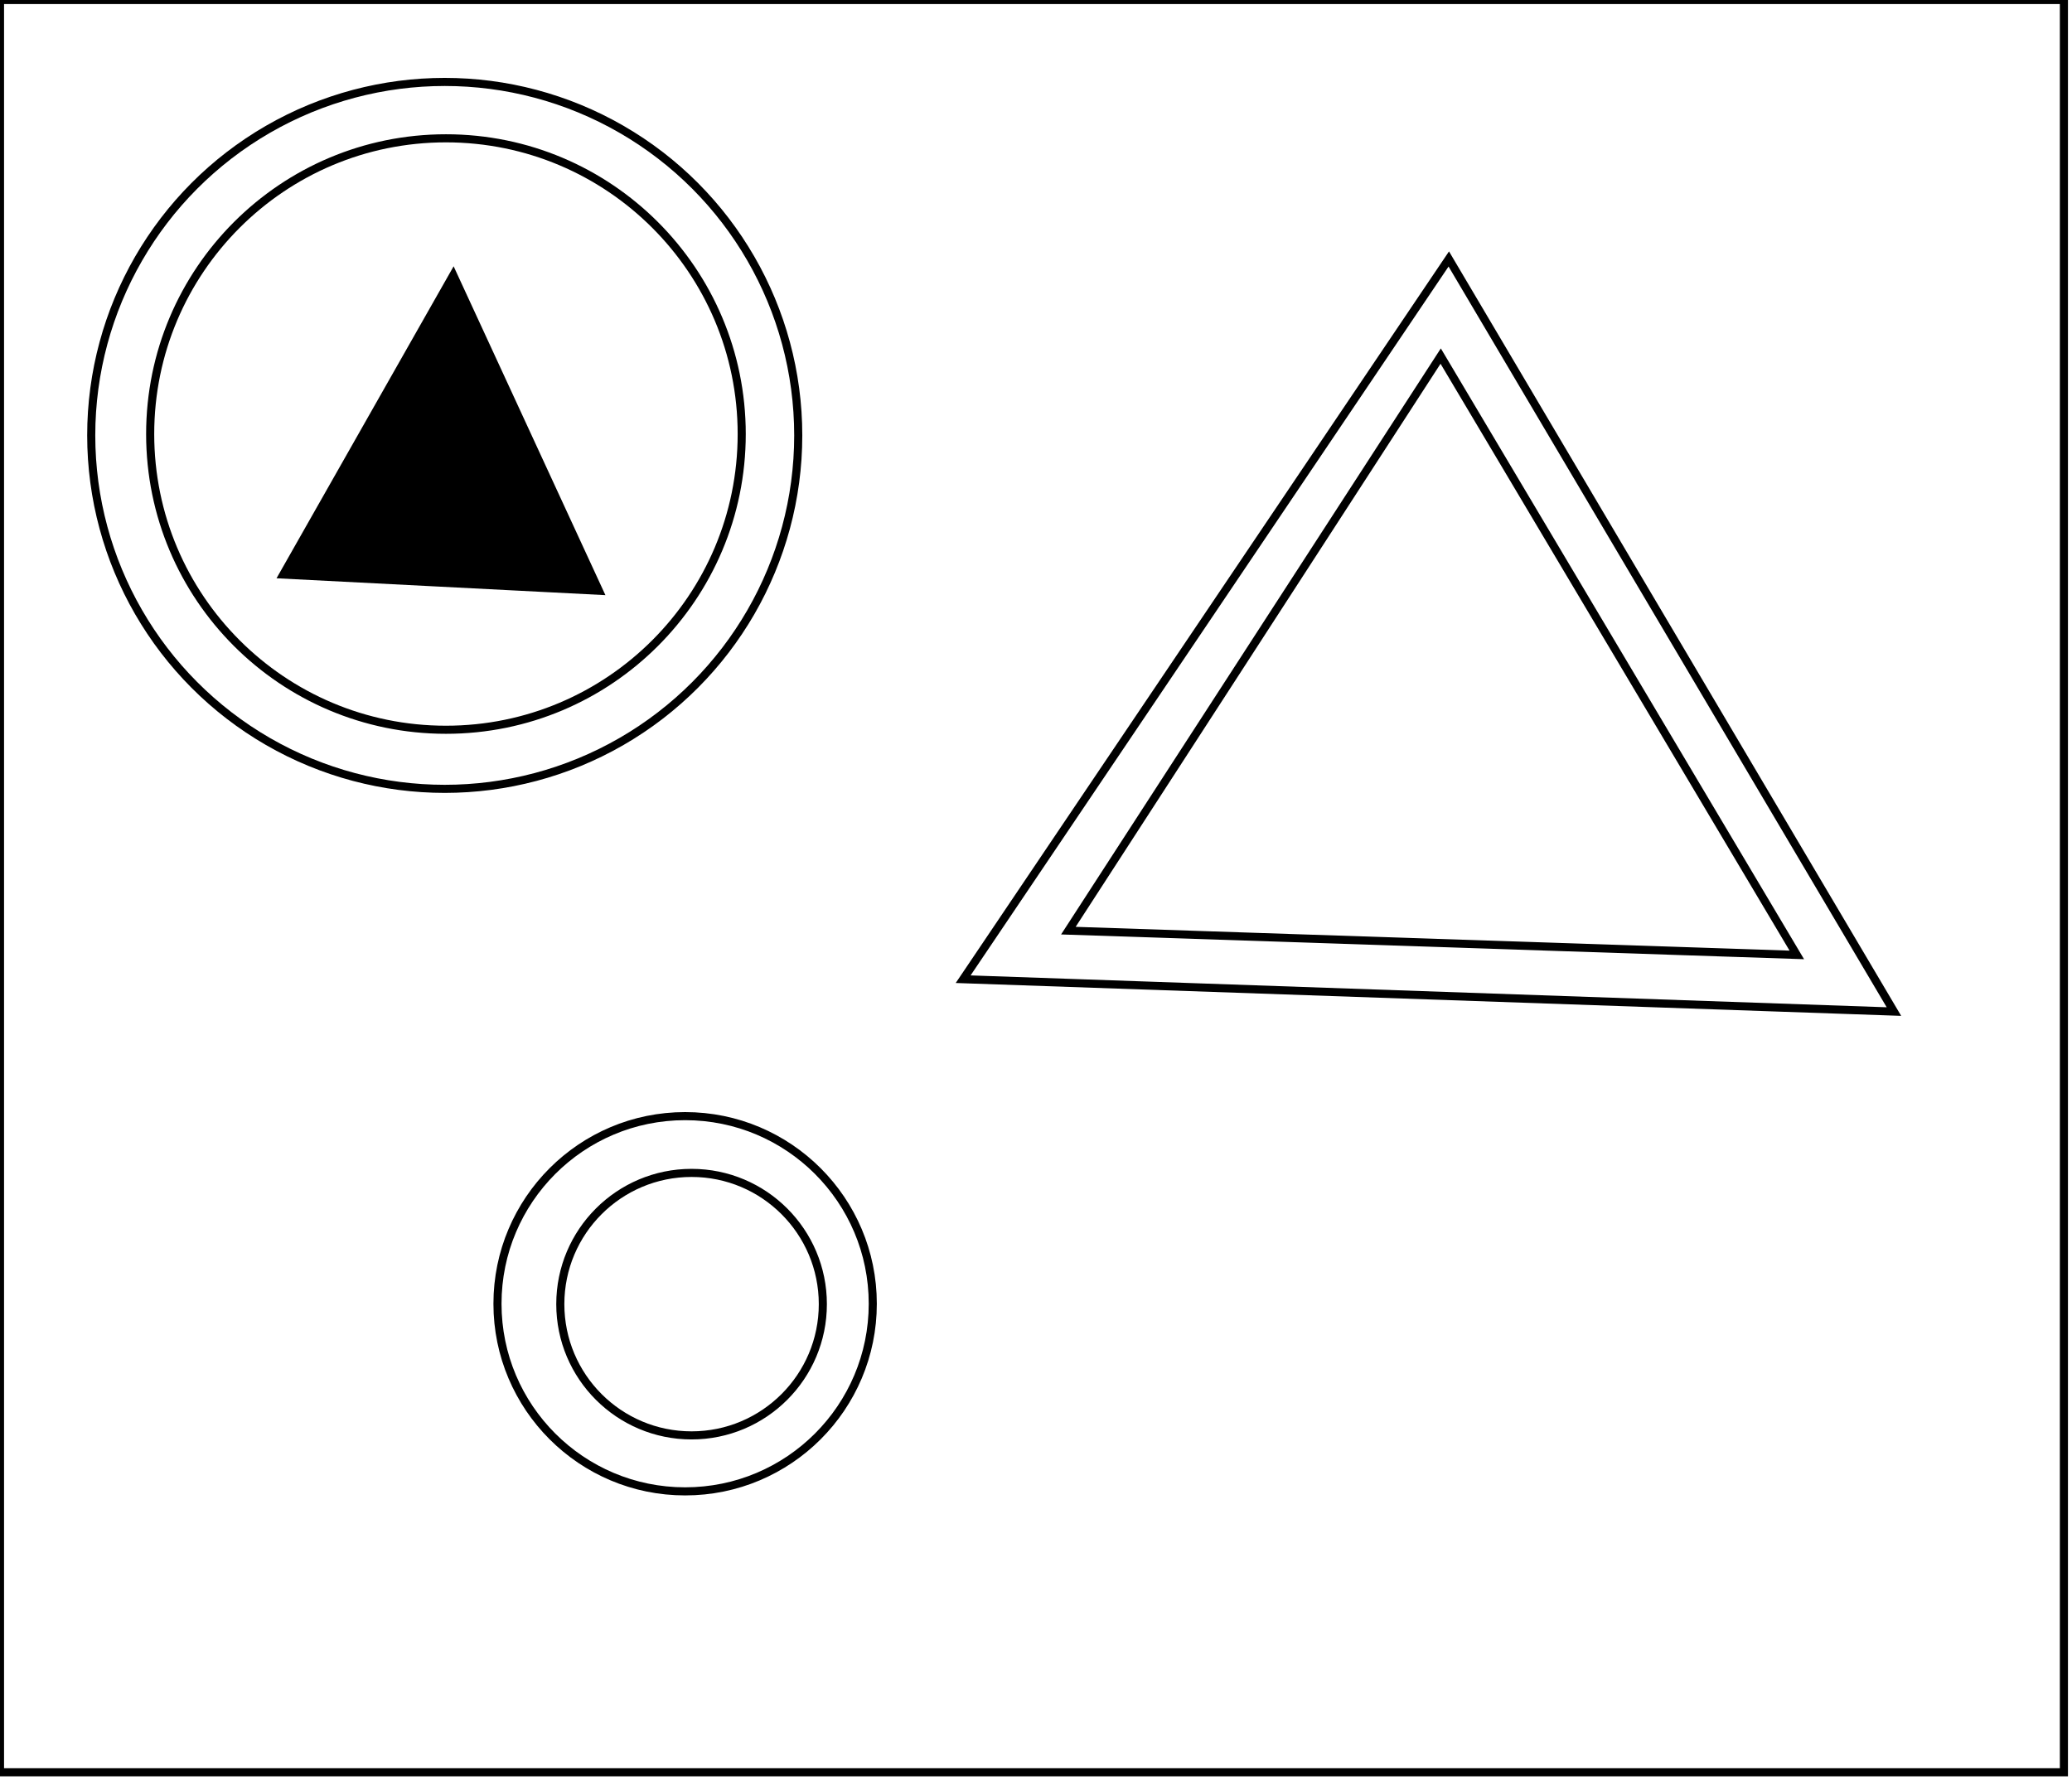 <?xml version="1.0" encoding="utf-8" ?>
<svg baseProfile="full" height="220" version="1.1" width="256" xmlns="http://www.w3.org/2000/svg" xmlns:ev="http://www.w3.org/2001/xml-events" xmlns:xlink="http://www.w3.org/1999/xlink"><defs /><rect fill="white" height="220" width="256" x="0" y="0" /><circle cx="85.445" cy="161.154" fill="none" r="16.218" stroke="black" stroke-width="1" /><circle cx="84.649" cy="161.105" fill="none" r="23.184" stroke="black" stroke-width="1" /><path d="M 57,49 L 47,66 L 65,64 Z" fill="none" stroke="black" stroke-width="1" /><path d="M 132,115 L 222,118 L 178,44 Z" fill="none" stroke="black" stroke-width="1" /><path d="M 56,34 L 74,73 L 35,71 Z" fill="black" stroke="black" stroke-width="1" /><path d="M 119,121 L 179,32 L 234,125 Z" fill="none" stroke="black" stroke-width="1" /><circle cx="55.097" cy="53.634" fill="none" r="36.543" stroke="black" stroke-width="1" /><circle cx="54.948" cy="53.802" fill="none" r="43.677" stroke="black" stroke-width="1" /><path d="M 0,0 L 0,219 L 255,219 L 255,0 Z" fill="none" stroke="black" stroke-width="1" /></svg>